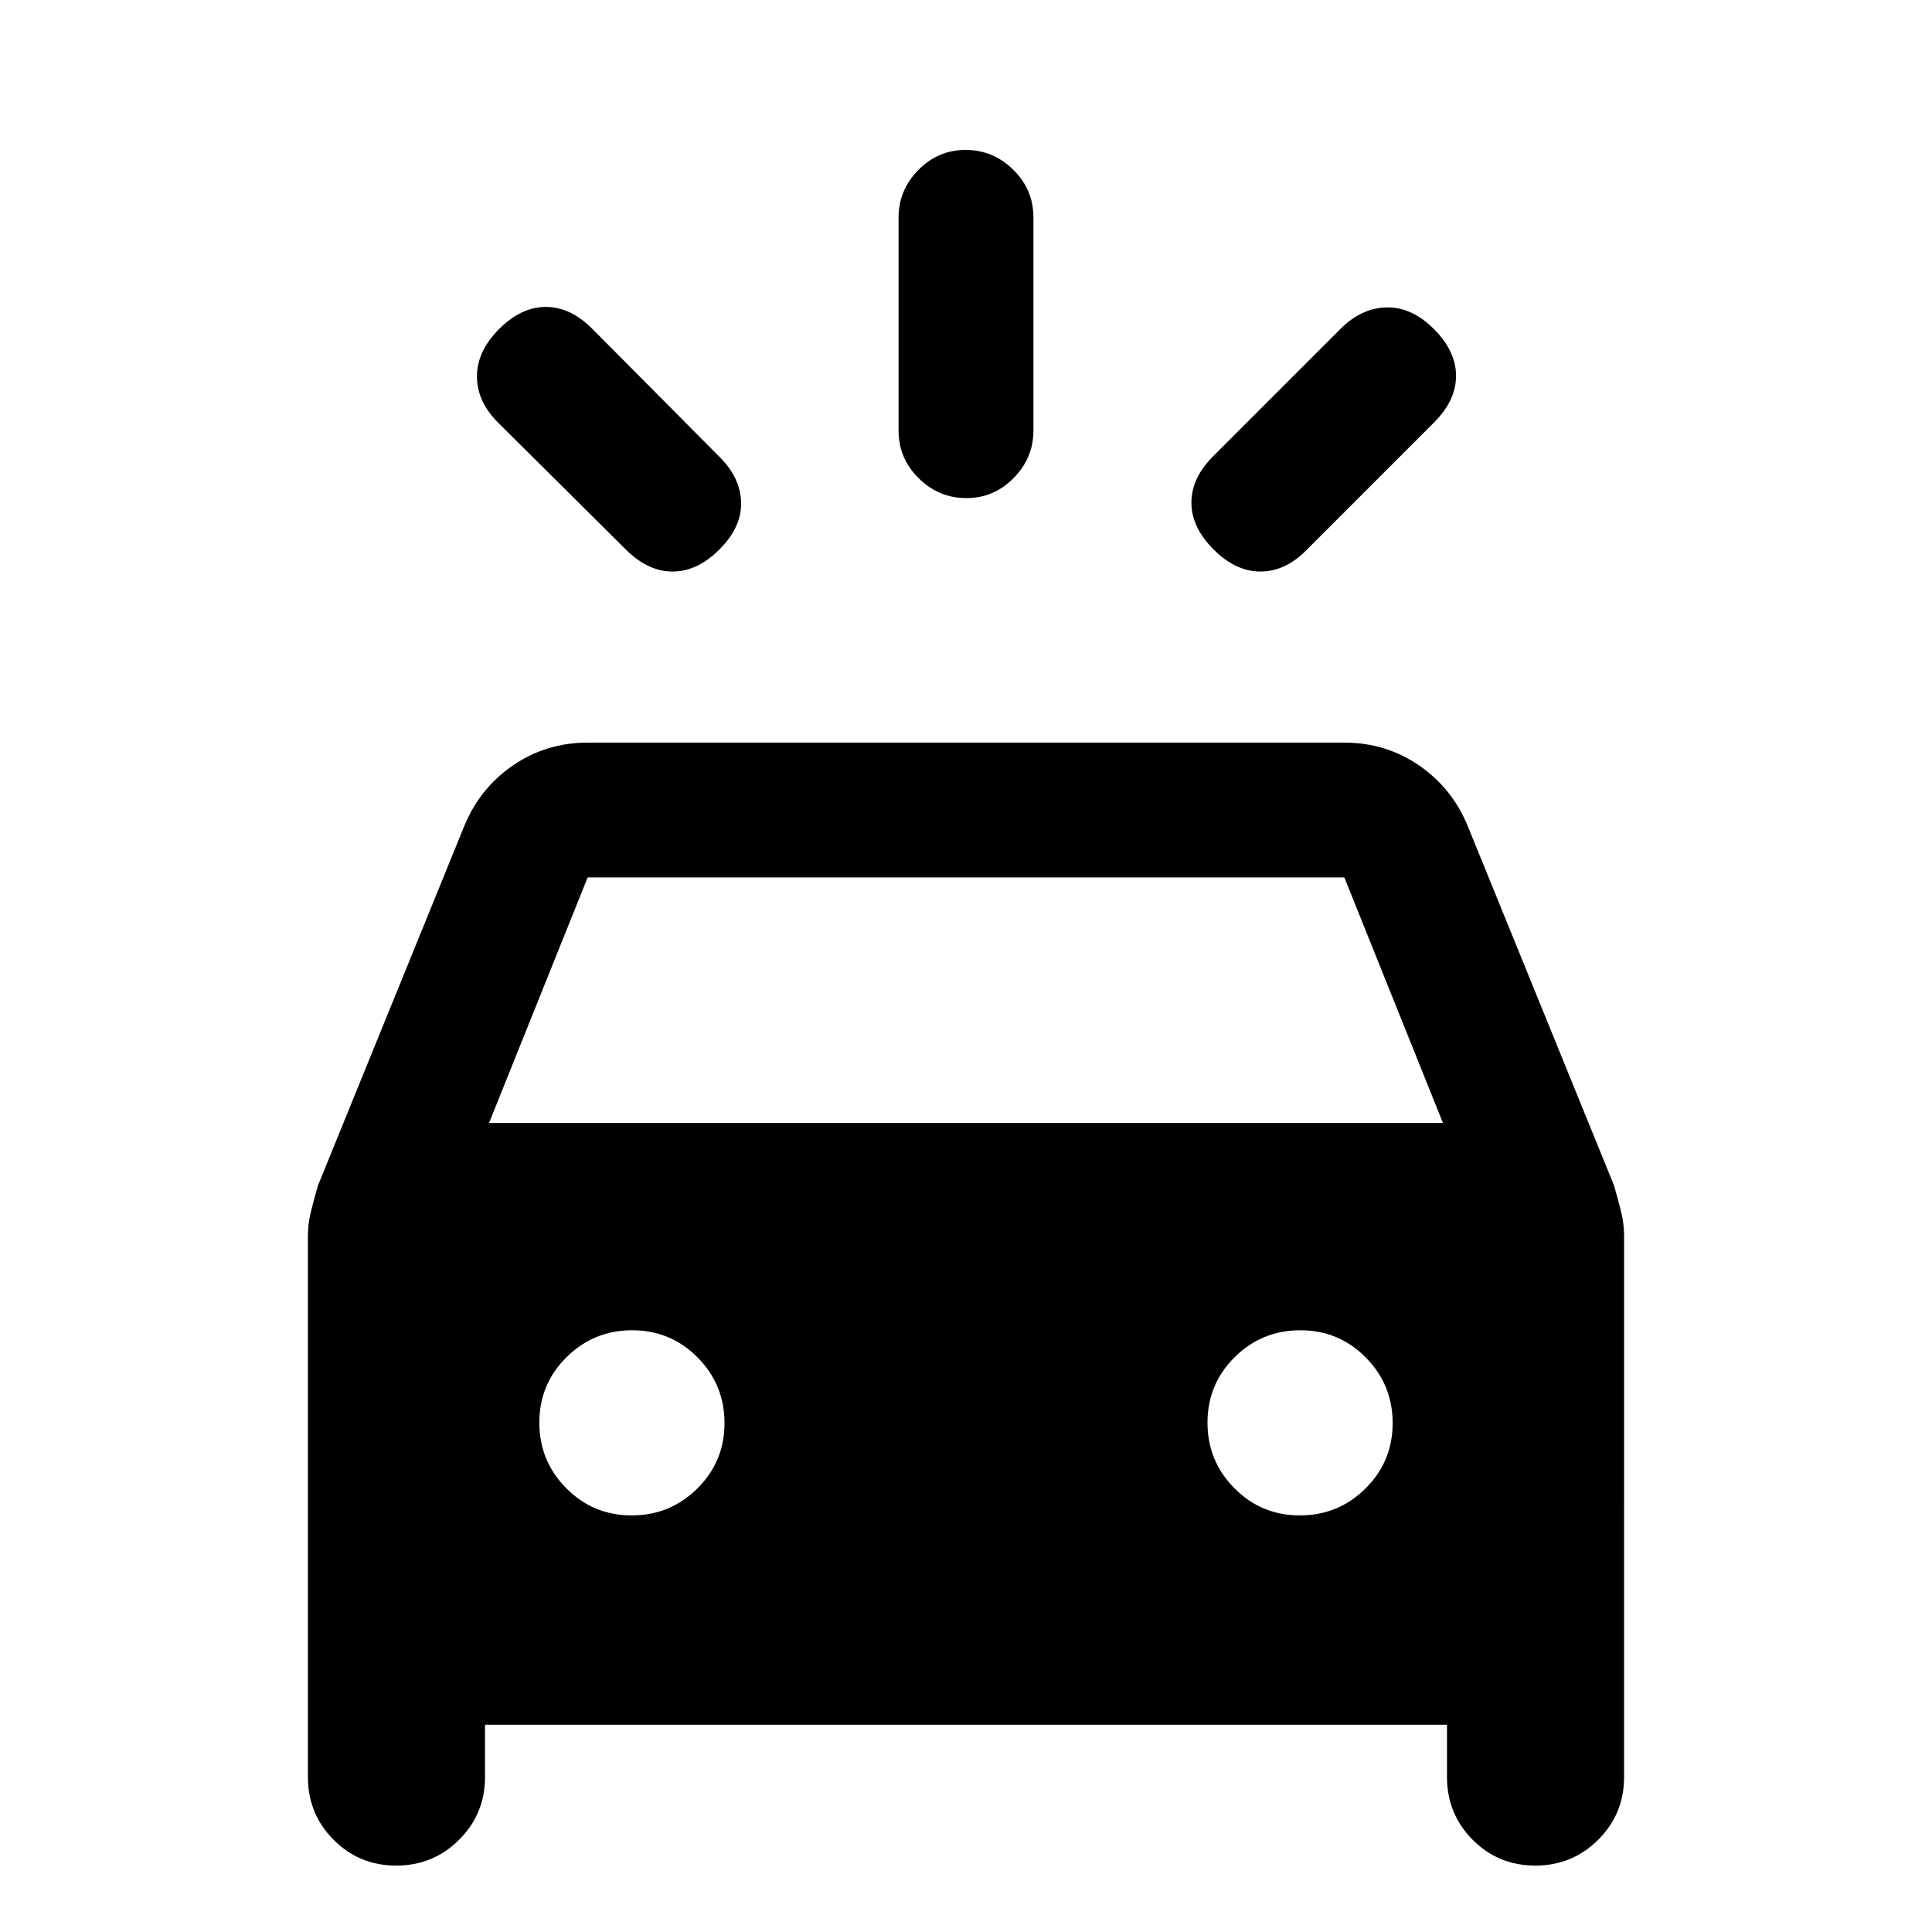 <svg xmlns="http://www.w3.org/2000/svg" height="20" viewBox="0 -960 960 960" width="20"><path d="M357.5-687q-11 11-23.25 11t-23.2-10.87l-63.68-63.26Q237-760.5 237-773q0-12.5 11-23.5t23.25-11q12.25 0 23.12 10.95l63.26 63.68q10.37 10.37 10.62 22.62Q368.5-698 357.5-687Zm245.5 0q-11-11-11-23.25t10.87-23.12l63.26-63.26Q676.5-807 689-807.25q12.5-.25 23.5 10.75t11 23.25q0 12.25-10.95 23.2l-63.68 63.68Q638.5-676 626.25-676 614-676 603-687Zm-122.79-25.5q-13.71 0-23.71-9.85t-10-23.65v-105.99q0-13.51 9.79-23.51 9.79-10 23.5-10t23.71 9.85q10 9.85 10 23.65v105.99q0 13.51-9.79 23.51-9.79 10-23.5 10ZM153-77v-268.89q0-6.04 1.5-12.07 1.5-6.04 3.49-12.96l72.7-178.62q7.81-18.96 24.31-30.21T292-591h376q20.5 0 37 11.25t24.31 30.21l72.7 178.62q1.99 6.92 3.49 12.96 1.5 6.03 1.5 12.07V-77q0 18.33-12.87 31.17Q781.26-33 762.88-33q-18.38 0-31.13-12.83Q719-58.67 719-77v-26H241v26q0 18.33-12.87 31.17Q215.26-33 196.88-33q-18.38 0-31.13-12.83Q153-58.67 153-77Zm90-325h474l-49-122H292l-49 122Zm70.88 195q19.12 0 32.62-13.38 13.5-13.38 13.5-32.5 0-19.12-13.38-32.62-13.38-13.5-32.5-13.5-19.12 0-32.62 13.38-13.5 13.38-13.5 32.5 0 19.12 13.38 32.62 13.38 13.5 32.5 13.5Zm332 0q19.12 0 32.62-13.38 13.5-13.38 13.5-32.5 0-19.12-13.38-32.62-13.38-13.5-32.5-13.5-19.12 0-32.62 13.38-13.5 13.38-13.5 32.5 0 19.12 13.38 32.62 13.38 13.5 32.5 13.5Z"/></svg>